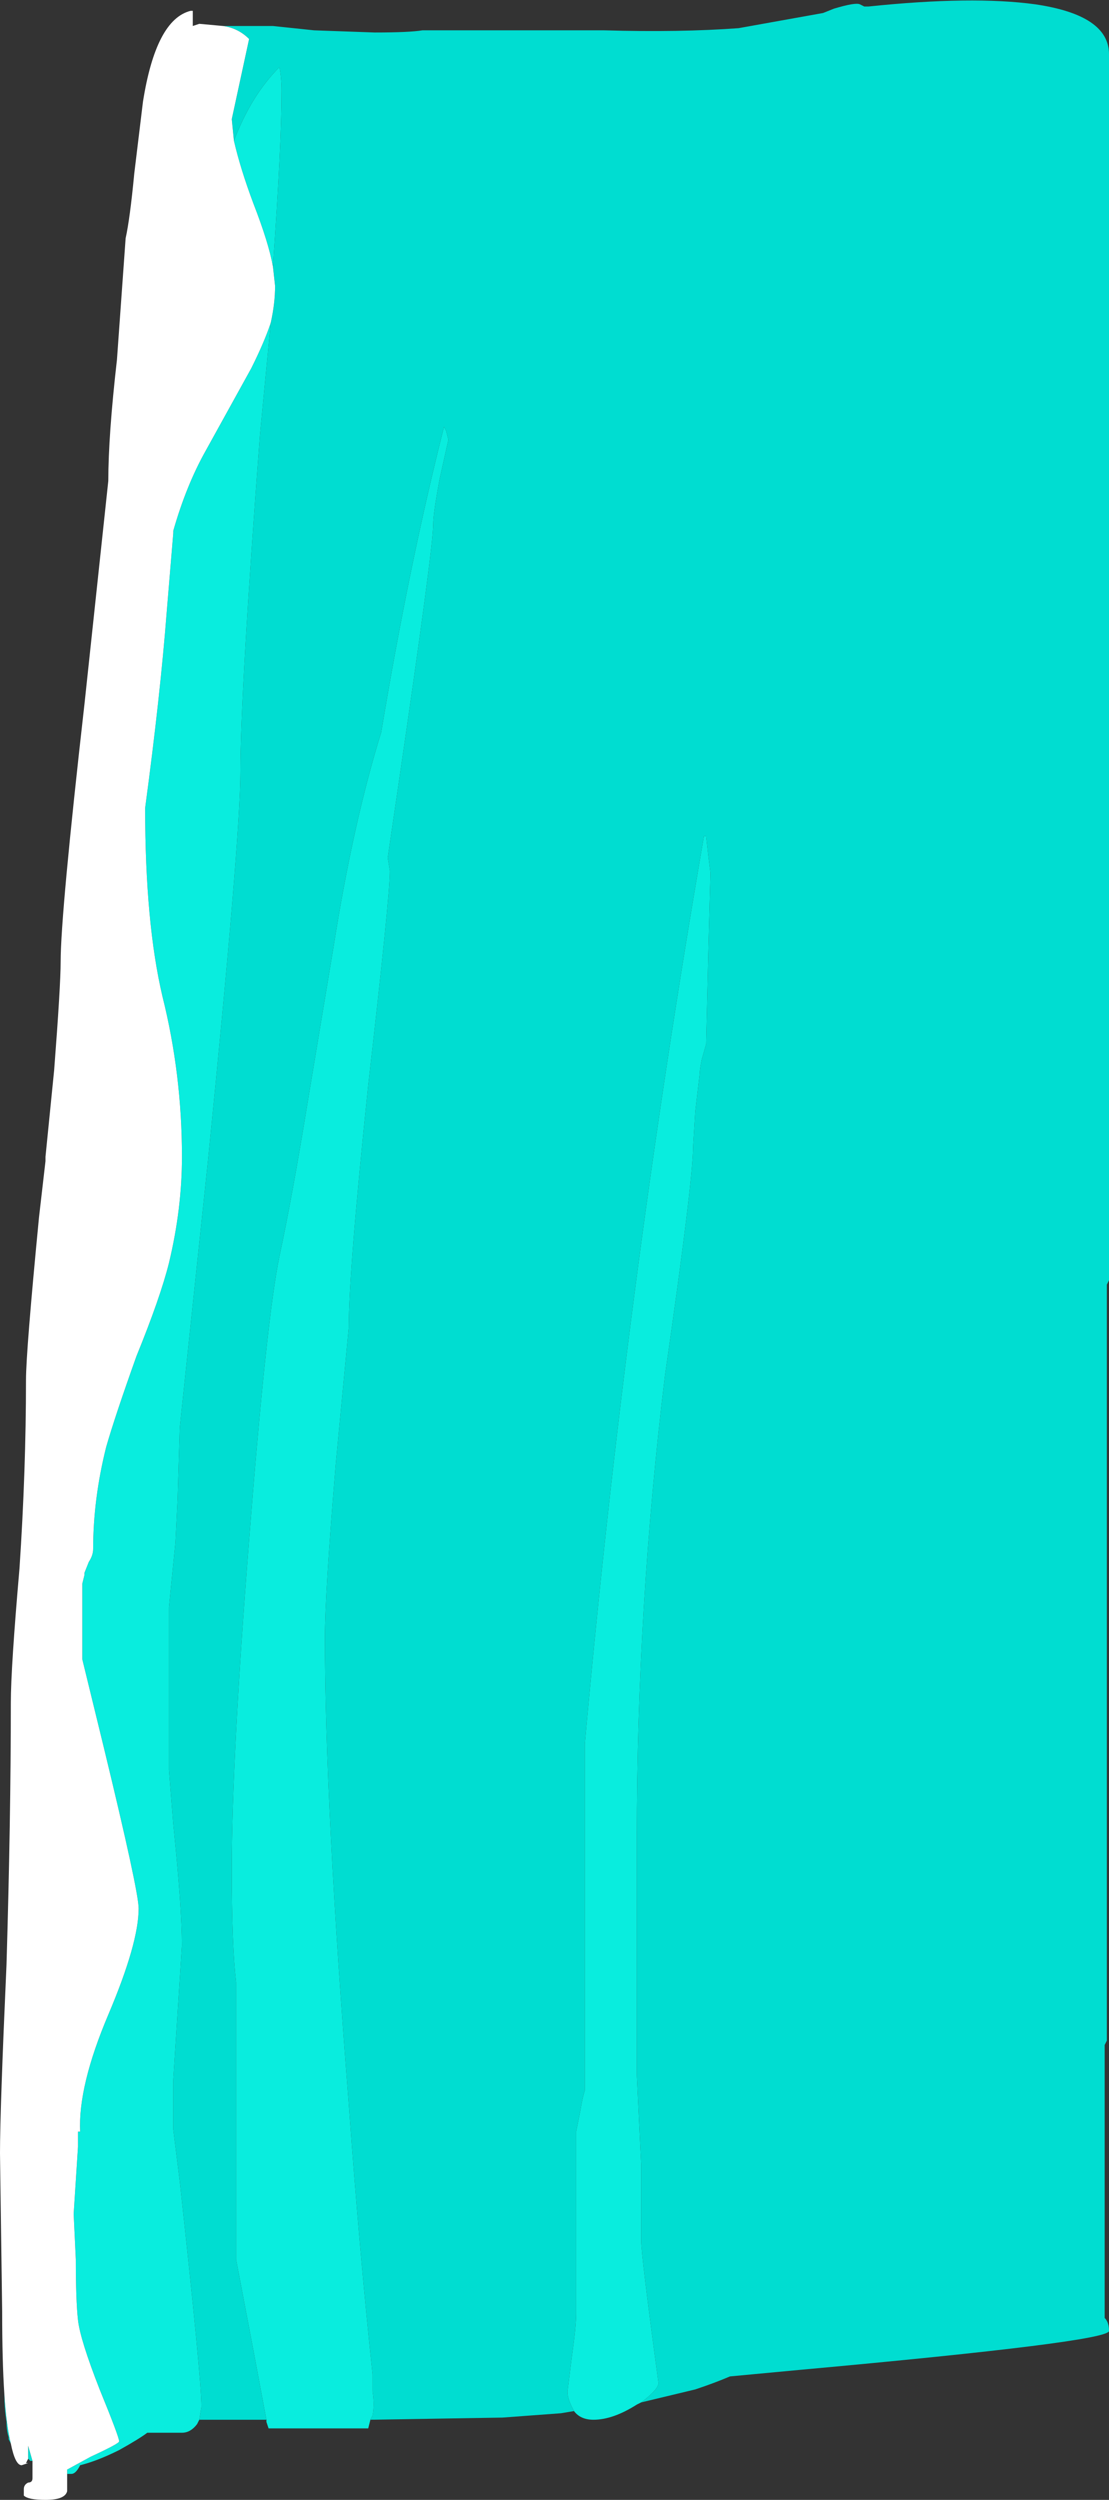 <?xml version="1.0" encoding="UTF-8" standalone="no"?>
<svg xmlns:ffdec="https://www.free-decompiler.com/flash" xmlns:xlink="http://www.w3.org/1999/xlink" ffdec:objectType="frame" height="403.9px" width="179.2px" xmlns="http://www.w3.org/2000/svg">
  <rect width="100%" height="100%" fill="#333333" stroke="none"/>
  <g transform="matrix(1.0, 0.0, 0.0, 1.0, 0.0, 0.0)">
    <use ffdec:characterId="570" height="57.7" transform="matrix(7.0, 0.0, 0.0, 7.0, 0.0, 0.0)" width="25.6" xlink:href="#shape0"/>
  </g>
  <defs>
    <g id="shape0" transform="matrix(1.0, 0.0, 0.0, 1.0, 0.0, 0.0)">
      <path d="M5.15 0.6 Q5.65 0.6 6.3 0.6 L7.25 0.7 8.65 0.75 Q9.45 0.75 9.75 0.7 L13.95 0.7 Q15.7 0.75 17.05 0.65 L19.0 0.3 19.25 0.2 Q19.75 0.05 19.85 0.1 L19.95 0.15 20.05 0.15 Q22.45 -0.1 23.9 0.1 25.6 0.35 25.6 1.25 L25.6 29.55 25.55 29.65 25.55 47.1 25.5 47.2 25.5 53.5 Q25.6 53.6 25.6 53.8 25.6 54.05 18.45 54.7 L16.85 54.85 Q16.5 55.0 16.05 55.15 L14.8 55.45 Q15.2 55.15 15.2 55.0 14.8 52.05 14.8 51.7 L14.8 49.95 14.7 47.9 14.7 43.9 Q14.7 43.4 14.7 42.4 14.7 37.1 15.35 31.75 16.0 27.25 16.0 26.45 L16.05 25.65 16.15 24.8 Q16.15 24.7 16.2 24.45 L16.3 24.1 16.35 22.0 16.4 20.15 16.35 19.75 16.3 19.3 16.25 19.3 Q14.45 29.7 13.5 40.25 L13.5 48.25 Q13.45 48.4 13.4 48.7 L13.3 49.2 13.3 53.4 Q13.3 53.7 13.2 54.4 L13.1 55.2 Q13.1 55.35 13.2 55.55 L13.25 55.65 12.95 55.7 11.6 55.8 8.55 55.85 8.6 55.75 Q8.65 55.5 8.6 55.2 L8.6 54.8 Q8.3 52.0 8.05 48.55 7.5 41.6 7.5 37.8 7.5 36.8 7.75 33.8 L8.05 30.65 Q8.05 29.35 8.5 25.05 9.0 20.7 9.0 20.1 L8.95 19.8 9.2 18.1 Q10.0 12.65 10.0 12.1 10.0 11.85 10.15 11.05 L10.35 10.15 10.3 9.95 10.25 9.85 Q9.45 13.0 8.8 16.9 8.15 19.0 7.7 21.85 7.5 23.05 7.1 25.45 6.75 27.6 6.45 29.0 6.15 30.45 5.75 35.55 5.35 40.6 5.35 43.15 5.35 44.9 5.45 45.75 L5.45 52.15 5.85 54.25 6.15 55.85 4.6 55.85 4.65 55.55 Q4.65 54.9 4.15 50.35 L4.0 49.15 4.0 48.0 4.2 44.9 Q4.2 44.05 4.0 42.1 L3.9 40.85 3.9 37.1 4.05 35.6 4.1 34.6 4.15 32.95 4.8 26.8 Q5.55 19.35 5.55 17.8 5.55 16.0 6.0 10.05 L6.25 7.45 Q6.35 7.0 6.35 6.6 L6.3 6.15 Q6.5 3.35 6.5 2.1 6.5 1.8 6.45 1.55 5.8 2.2 5.4 3.25 L5.35 2.75 5.75 0.9 Q5.5 0.65 5.15 0.6 M0.75 56.8 L0.7 56.8 0.65 56.75 0.65 56.45 0.75 56.8 M0.25 56.4 L0.2 56.3 0.2 56.25 Q0.15 56.1 0.15 55.9 0.1 55.6 0.1 55.25 0.15 56.0 0.25 56.4" fill="#00ddd1" fill-rule="evenodd" stroke="none"/>
      <path d="M14.8 55.45 L14.7 55.5 Q14.15 55.85 13.7 55.85 13.4 55.85 13.25 55.65 L13.2 55.55 Q13.1 55.35 13.1 55.2 L13.2 54.4 Q13.3 53.7 13.3 53.4 L13.3 49.2 13.4 48.7 Q13.45 48.4 13.5 48.25 L13.5 40.25 Q14.45 29.7 16.25 19.3 L16.3 19.3 16.35 19.75 16.4 20.15 16.35 22.0 16.3 24.1 16.2 24.45 Q16.15 24.7 16.15 24.8 L16.05 25.65 16.0 26.45 Q16.0 27.25 15.35 31.75 14.7 37.1 14.7 42.4 14.7 43.4 14.7 43.9 L14.7 47.9 14.8 49.95 14.8 51.7 Q14.8 52.05 15.2 55.0 15.2 55.15 14.8 55.45 M8.55 55.85 L8.5 56.05 6.2 56.05 6.15 55.9 6.15 55.85 5.85 54.25 5.45 52.15 5.45 45.75 Q5.35 44.9 5.35 43.15 5.35 40.6 5.75 35.55 6.15 30.45 6.45 29.0 6.75 27.6 7.1 25.45 7.5 23.05 7.7 21.85 8.15 19.0 8.8 16.9 9.45 13.0 10.25 9.85 L10.3 9.95 10.35 10.15 10.15 11.05 Q10.0 11.85 10.0 12.1 10.0 12.65 9.2 18.1 L8.95 19.8 9.0 20.1 Q9.0 20.7 8.5 25.05 8.05 29.35 8.05 30.65 L7.75 33.8 Q7.5 36.8 7.5 37.8 7.5 41.6 8.05 48.55 8.3 52.0 8.6 54.8 L8.6 55.2 Q8.65 55.5 8.6 55.75 L8.55 55.85 M4.6 55.85 L4.55 55.95 Q4.4 56.15 4.2 56.15 L3.4 56.15 Q3.2 56.3 2.75 56.55 2.25 56.8 1.85 56.9 1.75 57.1 1.65 57.1 L1.55 57.1 1.55 57.0 2.1 56.7 Q2.75 56.4 2.75 56.35 2.75 56.25 2.3 55.15 1.85 54.0 1.8 53.55 1.75 53.1 1.75 52.15 L1.7 51.1 1.8 49.55 1.8 49.2 1.85 49.2 Q1.8 48.15 2.5 46.5 3.2 44.85 3.2 44.05 3.2 43.65 2.4 40.35 L1.9 38.3 1.9 36.55 1.95 36.35 1.95 36.3 2.05 36.05 Q2.15 35.9 2.15 35.75 2.15 34.6 2.45 33.4 2.65 32.7 3.15 31.3 3.7 29.95 3.9 29.15 4.2 27.9 4.2 26.7 4.2 24.8 3.75 23.0 3.35 21.3 3.35 18.65 3.7 16.05 3.85 14.1 L4.0 12.3 4.0 12.25 Q4.3 11.2 4.75 10.4 L5.8 8.5 Q6.1 7.9 6.25 7.45 L6.0 10.05 Q5.55 16.0 5.55 17.8 5.55 19.35 4.8 26.8 L4.15 32.95 4.1 34.6 4.05 35.6 3.9 37.1 3.9 40.85 4.0 42.1 Q4.2 44.05 4.2 44.9 L4.0 48.0 4.0 49.15 4.15 50.35 Q4.65 54.9 4.65 55.55 L4.6 55.85 M5.4 3.25 Q5.8 2.2 6.45 1.55 6.5 1.8 6.5 2.1 6.5 3.35 6.3 6.15 6.2 5.6 5.85 4.7 5.55 3.9 5.4 3.25" fill="#09edde" fill-rule="evenodd" stroke="none"/>
      <path d="M1.55 57.1 L1.55 57.5 Q1.5 57.7 1.05 57.7 0.65 57.7 0.55 57.6 L0.55 57.45 Q0.55 57.35 0.65 57.3 0.75 57.3 0.75 57.2 L0.75 56.8 0.65 56.45 0.65 56.75 0.6 56.85 0.65 56.85 0.5 56.9 Q0.35 56.9 0.25 56.4 0.15 56.0 0.1 55.25 0.05 54.5 0.05 53.35 L0.0 49.7 Q0.0 48.7 0.15 45.35 0.25 42.0 0.25 39.3 0.25 38.5 0.45 36.2 0.6 33.95 0.6 31.85 0.6 31.2 0.9 28.1 L1.05 26.8 1.05 26.7 1.25 24.7 Q1.4 22.75 1.4 22.2 1.4 21.1 1.95 16.25 L2.5 11.1 Q2.5 10.05 2.7 8.3 L2.9 5.5 Q3.0 5.05 3.1 4.0 L3.3 2.35 Q3.6 0.45 4.4 0.25 L4.45 0.25 4.45 0.6 4.6 0.55 5.15 0.6 Q5.5 0.65 5.75 0.9 L5.35 2.75 5.4 3.25 Q5.55 3.9 5.85 4.7 6.2 5.6 6.3 6.15 L6.35 6.6 Q6.35 7.0 6.25 7.45 6.1 7.9 5.8 8.5 L4.75 10.4 Q4.3 11.2 4.0 12.25 L4.0 12.3 3.85 14.1 Q3.7 16.05 3.35 18.65 3.35 21.3 3.75 23.0 4.2 24.8 4.2 26.7 4.2 27.9 3.9 29.15 3.7 29.95 3.15 31.3 2.65 32.7 2.45 33.4 2.15 34.6 2.15 35.75 2.15 35.9 2.05 36.05 L1.95 36.3 1.95 36.35 1.9 36.55 1.9 38.3 2.4 40.35 Q3.2 43.65 3.2 44.05 3.2 44.85 2.5 46.5 1.8 48.15 1.85 49.2 L1.8 49.2 1.8 49.55 1.7 51.1 1.75 52.15 Q1.75 53.1 1.8 53.55 1.85 54.0 2.3 55.15 2.75 56.25 2.75 56.35 2.75 56.4 2.1 56.7 L1.55 57.0 1.55 57.1" fill="#ffffff" fill-rule="evenodd" stroke="none"/>
    </g>
  </defs>
</svg>
